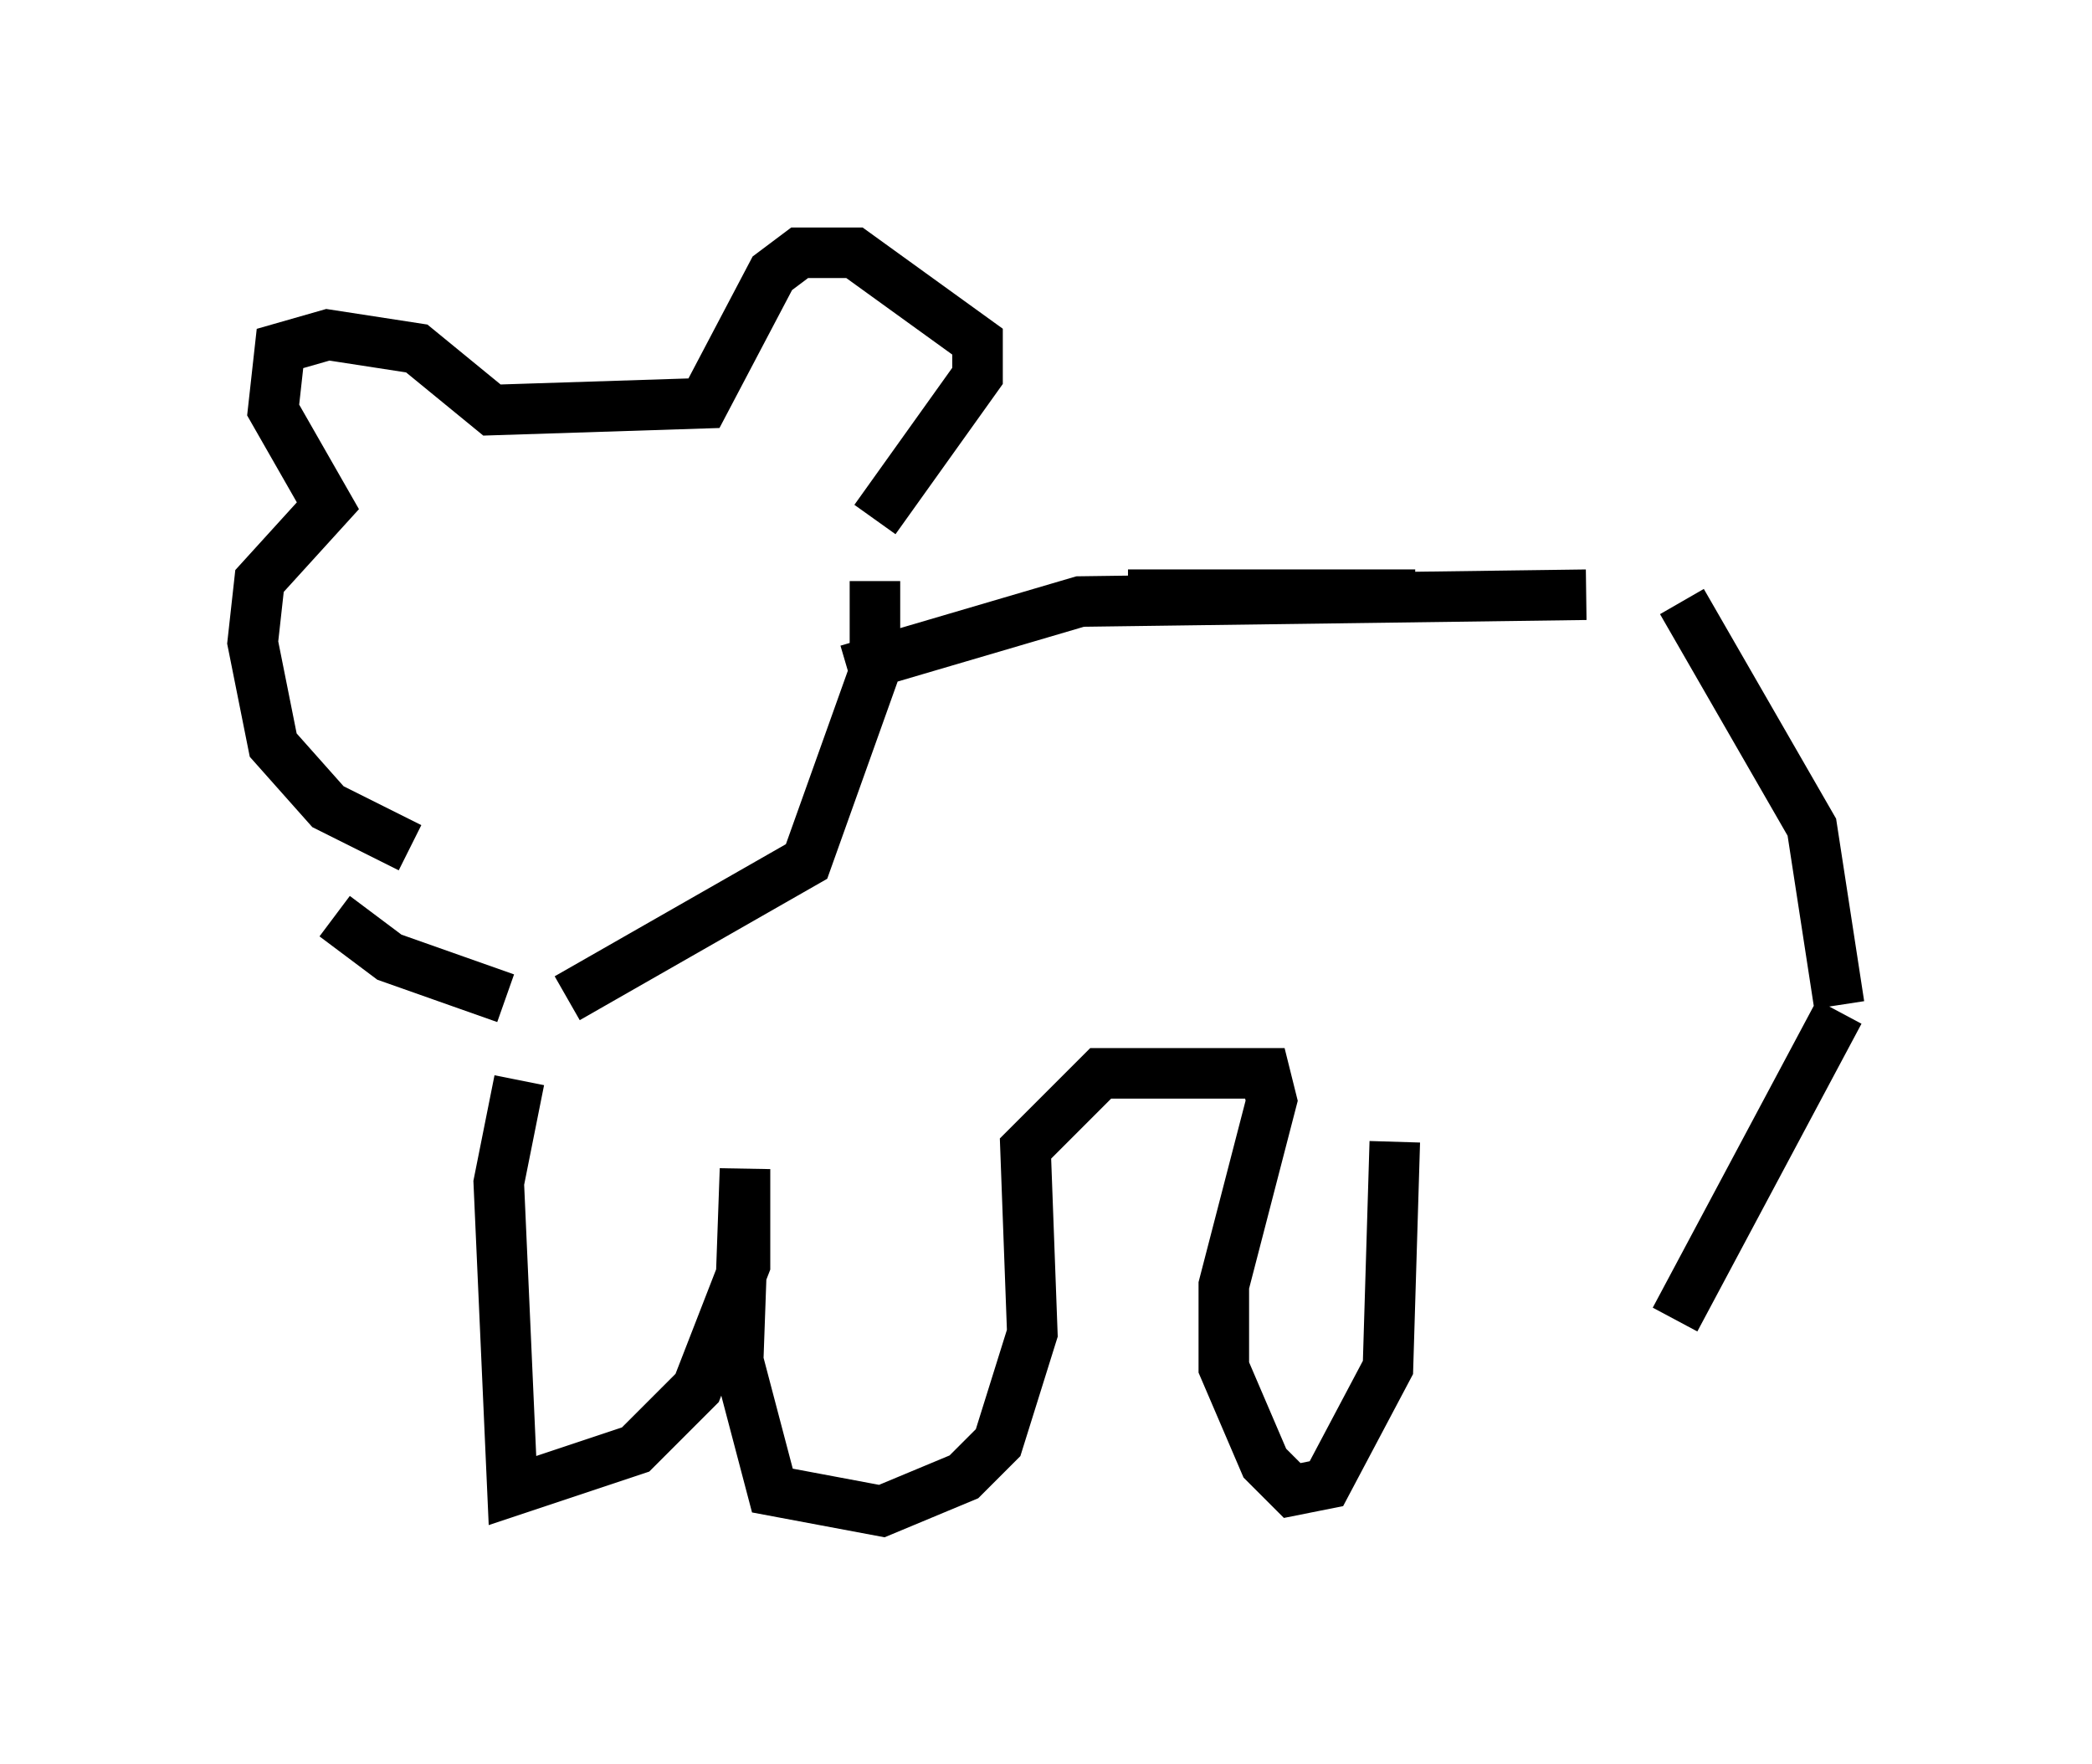 <?xml version="1.0" encoding="utf-8" ?>
<svg baseProfile="full" height="34.898" version="1.1" width="41.393" xmlns="http://www.w3.org/2000/svg" xmlns:ev="http://www.w3.org/2001/xml-events" xmlns:xlink="http://www.w3.org/1999/xlink"><defs /><rect fill="white" height="34.898" width="41.393" x="0" y="0" /><path d="M10.413, 16.773 m-2.3, 0.0 l-1.624, -0.812 -1.083, -1.218 l-0.406, -2.03 0.135, -1.218 l1.353, -1.488 -1.083, -1.894 l0.135, -1.218 0.947, -0.271 l1.759, 0.271 1.488, 1.218 l4.195, -0.135 1.353, -2.571 l0.541, -0.406 1.083, 0.0 l2.436, 1.759 0.0, 0.677 l-2.03, 2.842 m0.0, 1.218 l0.0, 1.759 -1.353, 3.789 l-4.736, 2.706 m-1.218, 0.0 l-2.3, -0.812 -1.083, -0.812 m15.697, -6.36 l5.683, 0.0 m-11.231, 1.488 l4.601, -1.353 10.013, -0.135 m-2.571, 0.0 l0.0, 0.0 m4.465, 0.135 l2.571, 4.465 0.541, 3.518 m0.0, 0.135 l-3.248, 6.089 m-22.868, -4.736 l-0.406, 2.03 0.271, 6.089 l2.436, -0.812 1.218, -1.218 l0.947, -2.436 0.0, -1.894 l-0.135, 3.789 0.677, 2.571 l2.165, 0.406 1.624, -0.677 l0.677, -0.677 0.677, -2.165 l-0.135, -3.654 1.488, -1.488 l3.248, 0.0 0.135, 0.541 l-0.947, 3.654 0.0, 1.624 l0.812, 1.894 0.541, 0.541 l0.677, -0.135 1.218, -2.3 l0.135, -4.465 " fill="none" stroke="black" stroke-width="1" /></svg>